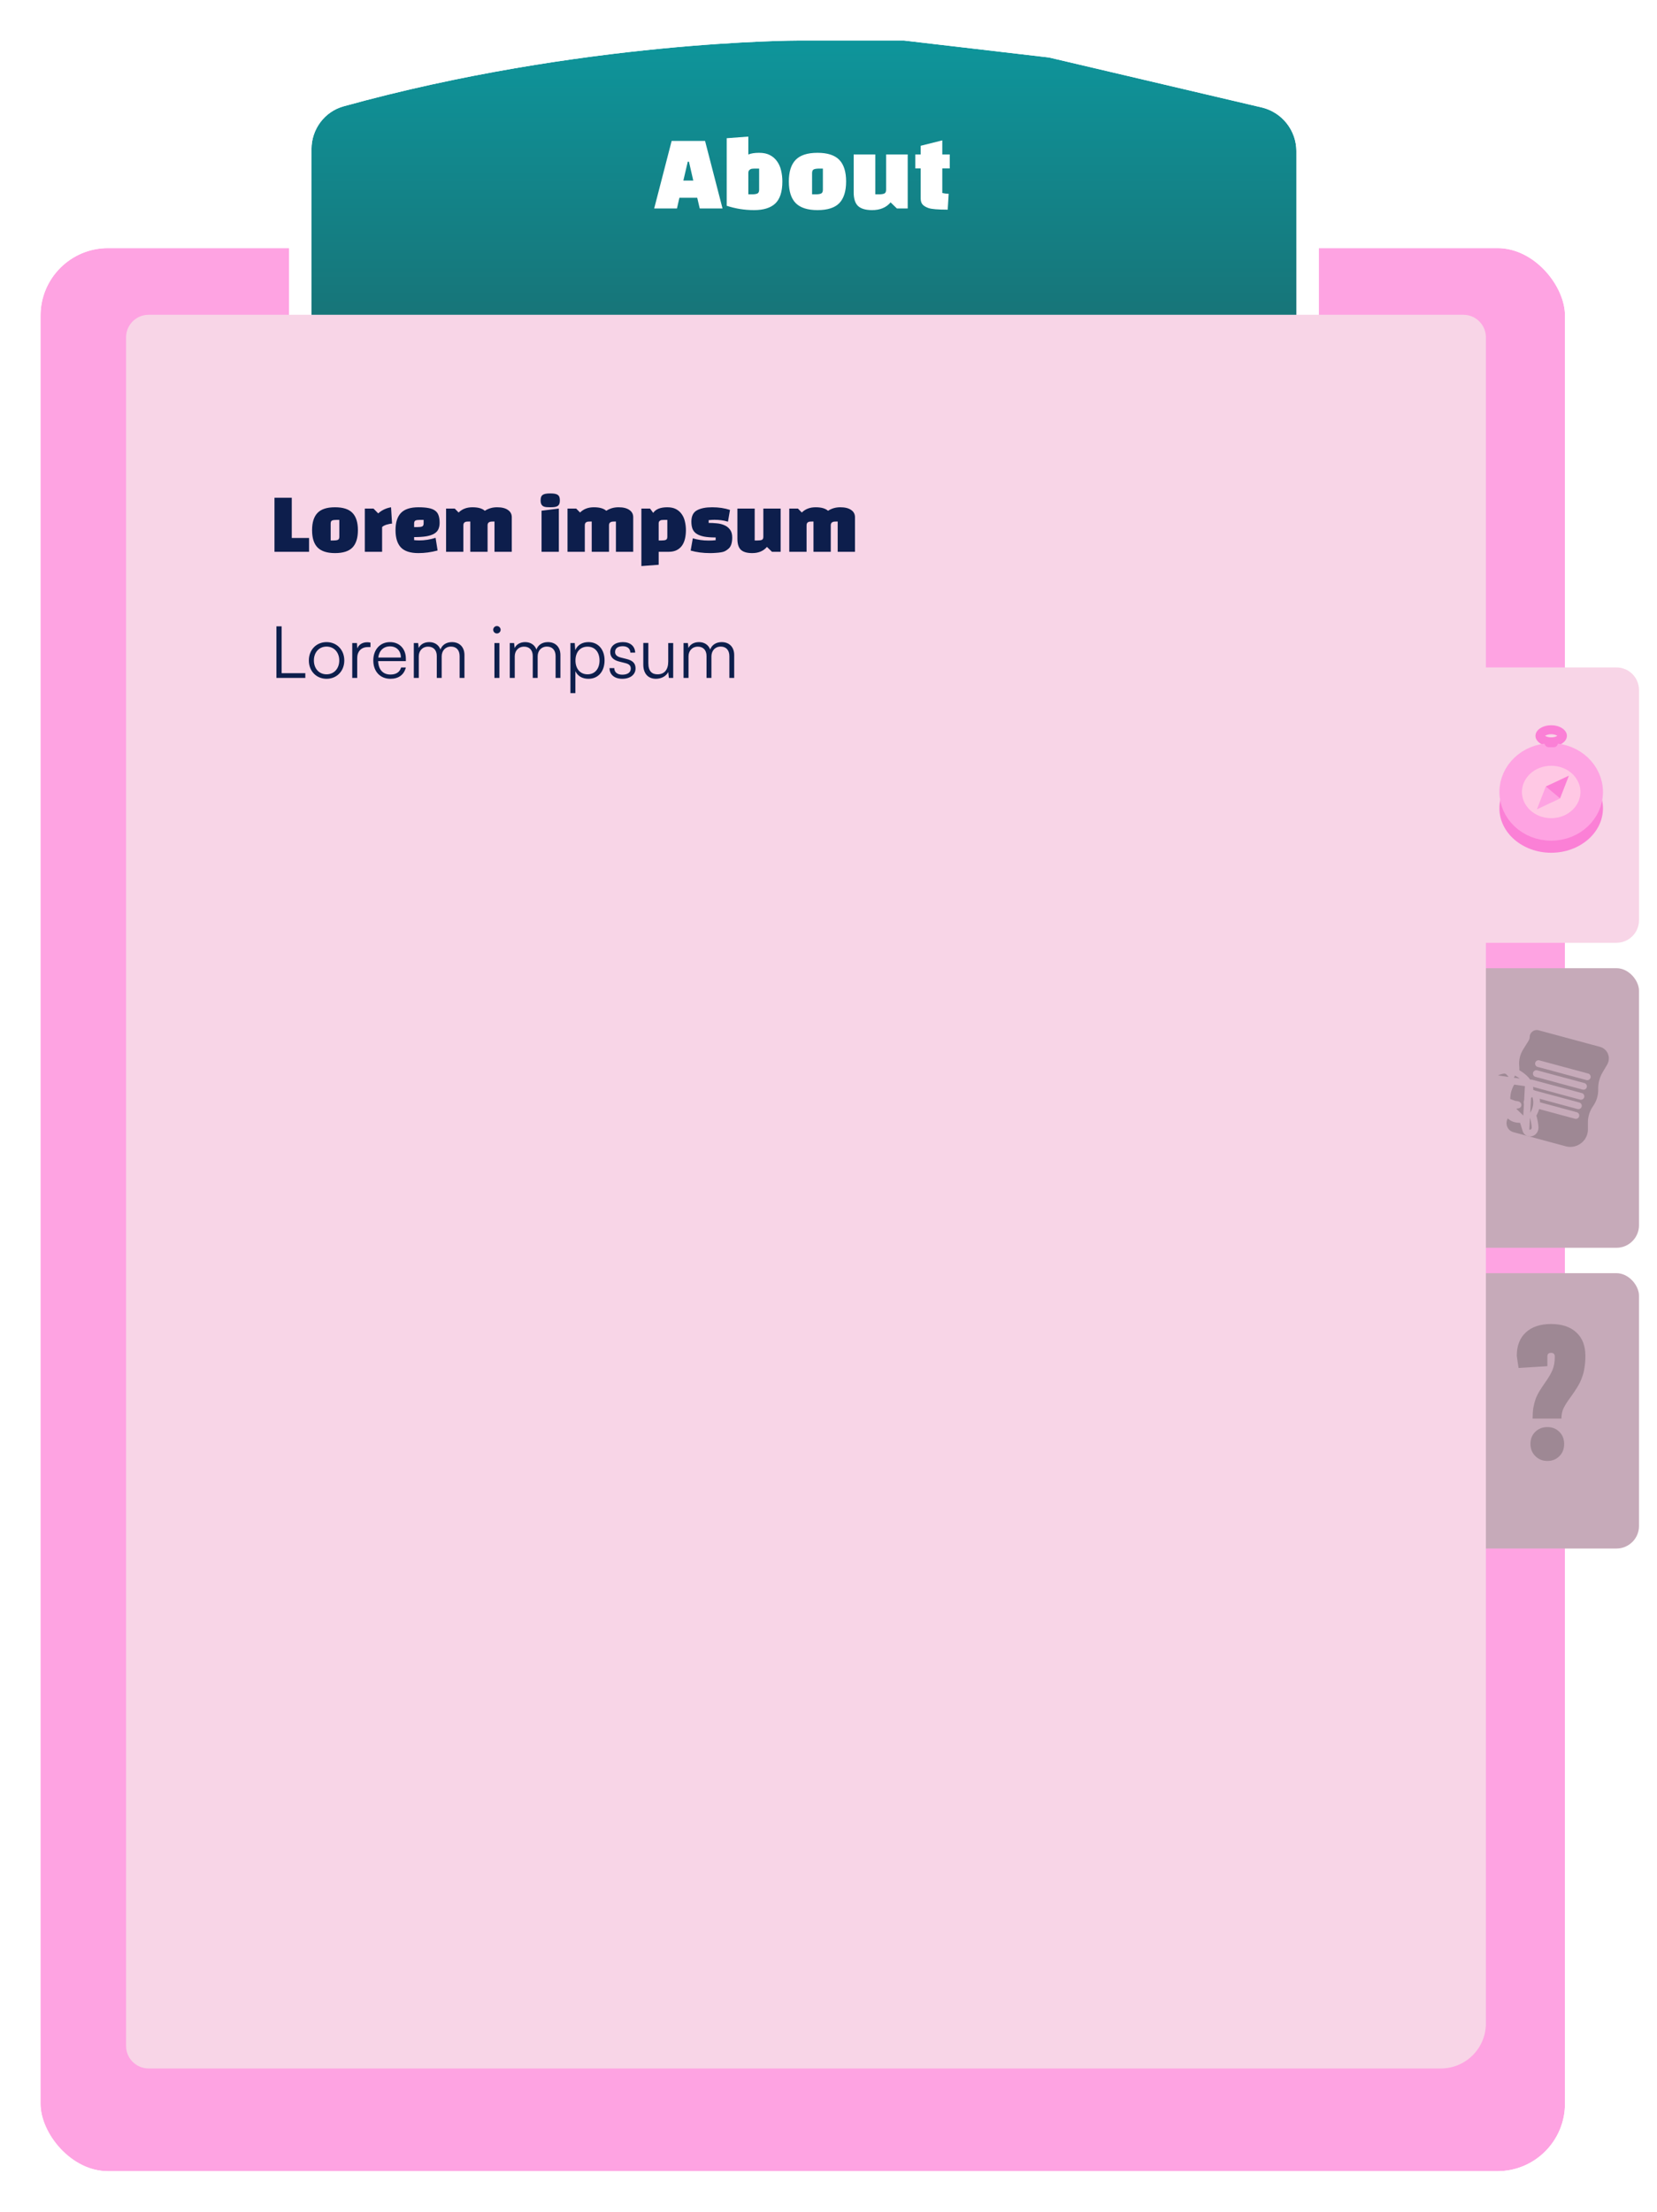<svg width="368" height="491" viewBox="0 0 368 491" fill="none" xmlns="http://www.w3.org/2000/svg">
<g filter="url(#filter0_d_373_686)">
<rect x="9" y="51.078" width="338.565" height="426.922" rx="15" fill="#FEA3E2"/>
<rect x="6.5" y="48.578" width="343.565" height="431.922" rx="17.5" stroke="white" stroke-width="5"/>
</g>
<g filter="url(#filter1_d_373_686)">
<path d="M69.178 29.099C69.178 24.684 72.075 20.776 76.33 19.598C129.081 5 177.235 5 177.236 5C177.236 5 177.236 5 177.236 5H200.784L232.966 8.761L280.196 19.85C284.716 20.911 287.911 24.943 287.911 29.585V85.022C287.911 91.223 282.301 95.92 276.18 94.932C202.756 83.089 156.252 83.649 80.786 95.083C74.704 96.004 69.178 91.319 69.178 85.168V29.099Z" fill="url(#paint0_linear_373_686)"/>
<path d="M201.074 2.517L200.929 2.5H200.784H177.236C177.153 2.5 128.736 2.501 75.663 17.189C70.296 18.674 66.678 23.59 66.678 29.099V85.168C66.678 92.872 73.589 98.702 81.161 97.555C156.396 86.155 202.638 85.602 275.782 97.4C283.396 98.629 290.411 92.79 290.411 85.022V29.585C290.411 23.782 286.417 18.742 280.768 17.416L233.537 6.327L233.398 6.294L233.256 6.278L201.074 2.517Z" stroke="white" stroke-width="5"/>
</g>
<path d="M150.886 43.904L150.346 46.284H145.286L149.166 31.284H156.586L160.466 46.284H155.406L154.846 43.904H150.886ZM153.006 35.884H152.746L151.766 40.084H153.966L153.006 35.884ZM161.395 45.684V30.684L166.195 30.324V34.304C166.781 34.051 167.581 33.924 168.595 33.924C169.555 33.924 170.361 34.097 171.015 34.444C171.668 34.791 172.195 35.258 172.595 35.844C173.008 36.417 173.301 37.091 173.475 37.864C173.661 38.638 173.755 39.444 173.755 40.284C173.755 42.538 173.235 44.164 172.195 45.164C171.155 46.151 169.581 46.644 167.475 46.644C165.368 46.644 163.341 46.324 161.395 45.684ZM166.195 38.324V43.144H166.935C167.521 43.144 167.941 43.084 168.195 42.964C168.461 42.844 168.595 42.564 168.595 42.124V37.424H167.855C167.508 37.424 167.228 37.438 167.015 37.464C166.801 37.491 166.615 37.578 166.455 37.724C166.295 37.858 166.208 38.057 166.195 38.324ZM175.192 40.284C175.192 38.138 175.692 36.544 176.692 35.504C177.692 34.451 179.312 33.924 181.552 33.924C183.792 33.924 185.412 34.451 186.412 35.504C187.412 36.544 187.912 38.138 187.912 40.284C187.912 42.431 187.412 44.031 186.412 45.084C185.412 46.124 183.792 46.644 181.552 46.644C179.365 46.644 177.759 46.131 176.732 45.104C175.705 44.078 175.192 42.471 175.192 40.284ZM180.352 38.444V43.144H181.092C181.679 43.144 182.099 43.084 182.352 42.964C182.619 42.844 182.752 42.564 182.752 42.124V37.424H182.012C181.425 37.424 180.999 37.484 180.732 37.604C180.479 37.724 180.352 38.004 180.352 38.444ZM189.592 34.284H194.392V43.144H195.132C195.719 43.144 196.139 43.084 196.392 42.964C196.659 42.844 196.792 42.564 196.792 42.124V34.284H201.592V46.284H199.192L197.792 44.924C196.832 46.071 195.465 46.644 193.692 46.644C192.265 46.644 191.225 46.344 190.572 45.744C189.919 45.131 189.592 44.111 189.592 42.684V34.284ZM204.472 37.384H203.272V34.284H204.472V32.364L209.272 31.164V34.284H210.932V37.384H209.272V42.844C209.472 42.884 209.692 42.924 209.932 42.964C210.172 42.991 210.426 43.011 210.692 43.024L210.472 46.544C208.286 46.544 206.859 46.424 206.192 46.184C205.632 45.984 205.206 45.731 204.912 45.424C204.619 45.104 204.472 44.638 204.472 44.024V37.384Z" fill="white"/>
<g filter="url(#filter2_d_373_686)">
<rect x="325" y="278.644" width="39" height="61.123" rx="5" fill="#F8D5E7"/>
<rect x="325" y="278.644" width="39" height="61.123" rx="5" fill="black" fill-opacity="0.2"/>
</g>
<path d="M343.656 316.808C344.722 316.808 345.602 317.155 346.296 317.848C347.016 318.542 347.376 319.448 347.376 320.568C347.376 321.688 347.016 322.595 346.296 323.288C345.602 323.982 344.722 324.328 343.656 324.328C342.589 324.328 341.696 323.968 340.976 323.248C340.256 322.528 339.896 321.635 339.896 320.568C339.896 319.448 340.256 318.542 340.976 317.848C341.696 317.155 342.589 316.808 343.656 316.808ZM352.096 301.008C352.096 301.968 352.029 302.835 351.896 303.608C351.789 304.382 351.602 305.115 351.336 305.808C351.096 306.502 350.762 307.195 350.336 307.888C349.936 308.555 349.456 309.275 348.896 310.048C348.176 311.008 347.642 311.835 347.296 312.528C346.949 313.195 346.776 313.995 346.776 314.928H340.376C340.376 314.022 340.429 313.222 340.536 312.528C340.669 311.808 340.842 311.142 341.056 310.528C341.296 309.915 341.589 309.328 341.936 308.768C342.282 308.208 342.669 307.622 343.096 307.008C343.496 306.448 343.829 305.942 344.096 305.488C344.362 305.035 344.589 304.595 344.776 304.168C344.962 303.715 345.096 303.248 345.176 302.768C345.256 302.288 345.296 301.755 345.296 301.168V301.128C345.296 300.595 345.016 300.328 344.456 300.328C343.922 300.328 343.656 300.595 343.656 301.128V303.288L337.256 303.688L336.856 301.008C336.856 298.768 337.522 297.035 338.856 295.808C340.189 294.555 342.056 293.928 344.456 293.928C346.882 293.928 348.762 294.555 350.096 295.808C351.429 297.035 352.096 298.768 352.096 301.008Z" fill="#9E8894"/>
<g filter="url(#filter3_d_373_686)">
<rect x="325" y="210.938" width="39" height="62.064" rx="5" fill="#F8D5E7"/>
<rect x="325" y="210.938" width="39" height="62.064" rx="5" fill="black" fill-opacity="0.2"/>
</g>
<path d="M341.829 228.236C340.536 227.888 339.234 228.874 339.234 230.2C339.234 230.383 339.182 230.565 339.083 230.724L337.841 232.725C337.095 233.928 336.767 235.328 336.908 236.709C337.023 237.833 336.769 238.973 336.183 239.965L335.863 240.508C335.121 241.763 334.799 243.207 334.943 244.631L335.118 246.36C335.163 246.807 335.021 247.258 334.724 247.61C333.465 249.099 334.139 251.327 336 251.829L347.615 254.961C349.454 255.457 351.439 254.684 352.477 253.068C352.921 252.375 353.158 251.576 353.158 250.767L353.158 249.146C353.158 247.977 353.525 246.825 354.209 245.85C355.012 244.704 355.443 243.352 355.443 241.978L355.443 241.602C355.443 240.451 355.757 239.312 356.352 238.305L357.349 236.618C357.649 236.11 357.807 235.536 357.807 234.956C357.807 233.524 356.853 232.287 355.458 231.911L341.829 228.236Z" fill="#C6AAB9"/>
<path d="M341.829 228.236C340.536 227.888 339.234 228.874 339.234 230.2C339.234 230.383 339.182 230.565 339.083 230.724L337.841 232.725C337.095 233.928 336.767 235.328 336.908 236.709C337.023 237.833 336.769 238.973 336.183 239.965L335.863 240.508C335.121 241.763 334.799 243.207 334.943 244.631L335.118 246.36C335.163 246.807 335.021 247.258 334.724 247.61C333.465 249.099 334.139 251.327 336 251.829L347.615 254.961C349.454 255.457 351.439 254.684 352.477 253.068C352.921 252.375 353.158 251.576 353.158 250.767L353.158 249.146C353.158 247.977 353.525 246.825 354.209 245.85C355.012 244.704 355.443 243.352 355.443 241.978L355.443 241.602C355.443 240.451 355.757 239.312 356.352 238.305L357.349 236.618C357.649 236.11 357.807 235.536 357.807 234.956C357.807 233.524 356.853 232.287 355.458 231.911L341.829 228.236Z" fill="black" fill-opacity="0.2"/>
<path d="M341.829 228.236C340.536 227.888 339.234 228.874 339.234 230.2C339.234 230.383 339.182 230.565 339.083 230.724L337.841 232.725C337.095 233.928 336.767 235.328 336.908 236.709C337.023 237.833 336.769 238.973 336.183 239.965L335.863 240.508C335.121 241.763 334.799 243.207 334.943 244.631L335.118 246.36C335.163 246.807 335.021 247.258 334.724 247.61C333.465 249.099 334.139 251.327 336 251.829L347.615 254.961C349.454 255.457 351.439 254.684 352.477 253.068C352.921 252.375 353.158 251.576 353.158 250.767L353.158 249.146C353.158 247.977 353.525 246.825 354.209 245.85C355.012 244.704 355.443 243.352 355.443 241.978L355.443 241.602C355.443 240.451 355.757 239.312 356.352 238.305L357.349 236.618C357.649 236.11 357.807 235.536 357.807 234.956C357.807 233.524 356.853 232.287 355.458 231.911L341.829 228.236Z" stroke="#C6AAB9"/>
<path d="M341.677 236.125L352.518 239.048" stroke="#C6AAB9" stroke-width="1.5" stroke-linecap="round"/>
<path d="M341.198 238.337L351.678 241.163" stroke="#C6AAB9" stroke-width="1.5" stroke-linecap="round"/>
<path d="M340.091 240.416L351.113 243.388" stroke="#C6AAB9" stroke-width="1.5" stroke-linecap="round"/>
<path d="M339.46 242.49L350.543 245.479" stroke="#C6AAB9" stroke-width="1.5" stroke-linecap="round"/>
<path d="M339.145 244.713L349.987 247.637" stroke="#C6AAB9" stroke-width="1.5" stroke-linecap="round"/>
<path d="M338.884 250.885L338.884 250.886C338.97 251.171 339.181 251.388 339.456 251.486C339.714 251.579 339.982 251.55 340.2 251.46C340.669 251.265 340.935 250.799 340.927 250.295L340.927 250.278C340.904 249.665 340.731 248.584 340.404 247.572C340.864 246.819 341.125 246.117 341.225 245.434C341.339 244.656 341.236 243.954 341.047 243.296C340.958 242.986 340.673 242.775 340.343 242.774C340.139 242.774 339.948 242.854 339.806 242.987C339.815 242.714 339.816 242.437 339.805 242.167C339.779 241.594 339.692 240.981 339.449 240.476L338.884 250.885ZM338.884 250.885C338.819 250.67 338.732 250.391 338.628 250.059C338.496 249.636 338.338 249.128 338.164 248.559M338.884 250.885L338.164 248.559M338.164 248.559C337.989 248.544 337.822 248.535 337.655 248.527C337.619 248.525 337.582 248.523 337.545 248.521C337.219 248.503 336.852 248.48 336.495 248.381C335.691 248.158 335.109 247.61 334.522 246.551C334.376 246.288 334.41 245.96 334.608 245.721C334.655 245.664 334.709 245.615 334.769 245.575C333.97 245.299 333.097 244.779 332.387 243.771C332.212 243.522 332.214 243.189 332.391 242.932C332.438 242.864 332.495 242.804 332.558 242.755C332.205 242.617 331.858 242.422 331.562 242.137L338.164 248.559ZM330.928 239.244C331.073 238.954 331.333 238.722 331.546 238.56C331.782 238.382 332.062 238.215 332.351 238.073C332.895 237.807 333.624 237.555 334.239 237.599C334.554 237.622 334.801 237.773 334.962 237.898C335.134 238.031 335.289 238.197 335.423 238.361C335.507 238.463 335.59 238.573 335.672 238.688C335.696 238.54 335.764 238.398 335.874 238.282C336.098 238.047 336.445 237.973 336.738 238.097C337.167 238.28 337.715 238.629 338.201 239.028C338.677 239.418 339.187 239.932 339.449 240.476L330.928 239.244ZM330.928 239.244C330.802 239.498 330.772 239.78 330.769 240C330.767 240.238 330.797 240.491 330.851 240.735C330.954 241.197 331.172 241.762 331.561 242.136L330.928 239.244ZM333.788 244.178C334.712 244.938 335.742 245.083 336.413 245.146L333.788 244.178ZM333.788 244.178C333.496 244.169 333.179 244.133 332.838 244.063L333.013 243.335L333.788 244.178ZM336.579 245.161C336.53 245.157 336.479 245.152 336.425 245.147C336.408 245.183 336.366 245.29 336.39 245.44L337.137 245.305C337.122 245.209 336.911 245.19 336.579 245.161Z" fill="#C6AAB9"/>
<path d="M338.884 250.885L338.884 250.886C338.97 251.171 339.181 251.388 339.456 251.486C339.714 251.579 339.982 251.55 340.2 251.46C340.669 251.265 340.935 250.799 340.927 250.295L340.927 250.278C340.904 249.665 340.731 248.584 340.404 247.572C340.864 246.819 341.125 246.117 341.225 245.434C341.339 244.656 341.236 243.954 341.047 243.296C340.958 242.986 340.673 242.775 340.343 242.774C340.139 242.774 339.948 242.854 339.806 242.987C339.815 242.714 339.816 242.437 339.805 242.167C339.779 241.594 339.692 240.981 339.449 240.476L338.884 250.885ZM338.884 250.885C338.819 250.67 338.732 250.391 338.628 250.059C338.496 249.636 338.338 249.128 338.164 248.559M338.884 250.885L338.164 248.559M338.164 248.559C337.989 248.544 337.822 248.535 337.655 248.527C337.619 248.525 337.582 248.523 337.545 248.521C337.219 248.503 336.852 248.48 336.495 248.381C335.691 248.158 335.109 247.61 334.522 246.551C334.376 246.288 334.41 245.96 334.608 245.721C334.655 245.664 334.709 245.615 334.769 245.575C333.97 245.299 333.097 244.779 332.387 243.771C332.212 243.522 332.214 243.189 332.391 242.932C332.438 242.864 332.495 242.804 332.558 242.755C332.205 242.617 331.858 242.422 331.562 242.137L338.164 248.559ZM330.928 239.244C331.073 238.954 331.333 238.722 331.546 238.56C331.782 238.382 332.062 238.215 332.351 238.073C332.895 237.807 333.624 237.555 334.239 237.599C334.554 237.622 334.801 237.773 334.962 237.898C335.134 238.031 335.289 238.197 335.423 238.361C335.507 238.463 335.59 238.573 335.672 238.688C335.696 238.54 335.764 238.398 335.874 238.282C336.098 238.047 336.445 237.973 336.738 238.097C337.167 238.28 337.715 238.629 338.201 239.028C338.677 239.418 339.187 239.932 339.449 240.476L330.928 239.244ZM330.928 239.244C330.802 239.498 330.772 239.78 330.769 240C330.767 240.238 330.797 240.491 330.851 240.735C330.954 241.197 331.172 241.762 331.561 242.136L330.928 239.244ZM333.788 244.178C334.712 244.938 335.742 245.083 336.413 245.146L333.788 244.178ZM333.788 244.178C333.496 244.169 333.179 244.133 332.838 244.063L333.013 243.335L333.788 244.178ZM336.579 245.161C336.53 245.157 336.479 245.152 336.425 245.147C336.408 245.183 336.366 245.29 336.39 245.44L337.137 245.305C337.122 245.209 336.911 245.19 336.579 245.161Z" fill="black" fill-opacity="0.2"/>
<path d="M338.884 250.885L338.884 250.886C338.97 251.171 339.181 251.388 339.456 251.486C339.714 251.579 339.982 251.55 340.2 251.46C340.669 251.265 340.935 250.799 340.927 250.295L340.927 250.278C340.904 249.665 340.731 248.584 340.404 247.572C340.864 246.819 341.125 246.117 341.225 245.434C341.339 244.656 341.236 243.954 341.047 243.296C340.958 242.986 340.673 242.775 340.343 242.774C340.139 242.774 339.948 242.854 339.806 242.987C339.815 242.714 339.816 242.437 339.805 242.167C339.779 241.594 339.692 240.981 339.449 240.476L338.884 250.885ZM338.884 250.885C338.819 250.67 338.732 250.391 338.628 250.059C338.496 249.636 338.338 249.128 338.164 248.559M338.884 250.885L338.164 248.559M338.164 248.559C337.989 248.544 337.822 248.535 337.655 248.527C337.619 248.525 337.582 248.523 337.545 248.521C337.219 248.503 336.852 248.48 336.495 248.381C335.691 248.158 335.109 247.61 334.522 246.551C334.376 246.288 334.41 245.96 334.608 245.721C334.655 245.664 334.709 245.615 334.769 245.575C333.97 245.299 333.097 244.779 332.387 243.771C332.212 243.522 332.214 243.189 332.391 242.932C332.438 242.864 332.495 242.804 332.558 242.755C332.205 242.617 331.858 242.422 331.562 242.137L338.164 248.559ZM330.928 239.244C331.073 238.954 331.333 238.722 331.546 238.56C331.782 238.382 332.062 238.215 332.351 238.073C332.895 237.807 333.624 237.555 334.239 237.599C334.554 237.622 334.801 237.773 334.962 237.898C335.134 238.031 335.289 238.197 335.423 238.361C335.507 238.463 335.59 238.573 335.672 238.688C335.696 238.54 335.764 238.398 335.874 238.282C336.098 238.047 336.445 237.973 336.738 238.097C337.167 238.28 337.715 238.629 338.201 239.028C338.677 239.418 339.187 239.932 339.449 240.476L330.928 239.244ZM330.928 239.244C330.802 239.498 330.772 239.78 330.769 240C330.767 240.238 330.797 240.491 330.851 240.735C330.954 241.197 331.172 241.762 331.561 242.136L330.928 239.244ZM333.788 244.178C334.712 244.938 335.742 245.083 336.413 245.146L333.788 244.178ZM333.788 244.178C333.496 244.169 333.179 244.133 332.838 244.063L333.013 243.335L333.788 244.178ZM336.579 245.161C336.53 245.157 336.479 245.152 336.425 245.147C336.408 245.183 336.366 245.29 336.39 245.44L337.137 245.305C337.122 245.209 336.911 245.19 336.579 245.161Z" stroke="#C6AAB9" stroke-width="1.5" stroke-linejoin="round"/>
<path d="M66.48 120.897V123.201H60.72V114.201H63.6V120.897H66.48ZM66.983 119.601C66.983 118.313 67.283 117.357 67.883 116.733C68.483 116.101 69.455 115.785 70.799 115.785C72.143 115.785 73.115 116.101 73.715 116.733C74.315 117.357 74.615 118.313 74.615 119.601C74.615 120.889 74.315 121.849 73.715 122.481C73.115 123.105 72.143 123.417 70.799 123.417C69.487 123.417 68.523 123.109 67.907 122.493C67.291 121.877 66.983 120.913 66.983 119.601ZM70.079 118.497V121.317H70.523C70.875 121.317 71.127 121.281 71.279 121.209C71.439 121.137 71.519 120.969 71.519 120.705V117.885H71.075C70.723 117.885 70.467 117.921 70.307 117.993C70.155 118.065 70.079 118.233 70.079 118.497ZM75.767 123.201V116.001H77.207L77.999 116.805C78.575 116.277 79.287 115.937 80.135 115.785L80.303 118.509C80.191 118.509 80.055 118.525 79.895 118.557C79.735 118.589 79.571 118.629 79.403 118.677C79.243 118.725 79.095 118.785 78.959 118.857C78.823 118.921 78.719 118.997 78.647 119.085V123.201H75.767ZM83.977 120.753V121.257C84.121 121.273 84.265 121.285 84.409 121.293C84.553 121.301 84.697 121.305 84.841 121.305C85.737 121.305 86.641 121.161 87.553 120.873L87.889 122.985C86.809 123.273 85.745 123.417 84.697 123.417C83.353 123.417 82.381 123.105 81.781 122.481C81.181 121.849 80.881 120.889 80.881 119.601C80.881 118.313 81.181 117.357 81.781 116.733C82.389 116.101 83.361 115.785 84.697 115.785C85.369 115.785 85.929 115.829 86.377 115.917C86.825 115.997 87.185 116.137 87.457 116.337C87.737 116.529 87.933 116.793 88.045 117.129C88.165 117.457 88.225 117.873 88.225 118.377C88.225 118.793 88.153 119.153 88.009 119.457C87.873 119.753 87.641 119.997 87.313 120.189C86.985 120.381 86.549 120.525 86.005 120.621C85.461 120.709 84.785 120.753 83.977 120.753ZM83.977 118.497V119.085H84.565C84.917 119.085 85.169 119.049 85.321 118.977C85.481 118.905 85.561 118.737 85.561 118.473V117.885H84.973C84.621 117.885 84.365 117.921 84.205 117.993C84.053 118.065 83.977 118.233 83.977 118.497ZM93.334 123.201V118.161H93.13C93.002 118.161 92.878 118.165 92.758 118.173C92.646 118.181 92.546 118.209 92.458 118.257C92.37 118.297 92.302 118.361 92.254 118.449C92.206 118.537 92.182 118.661 92.182 118.821V123.201H89.302V116.001H90.742L91.39 116.661C91.974 116.077 92.742 115.785 93.694 115.785C94.638 115.785 95.326 115.981 95.758 116.373C96.358 115.981 97.038 115.785 97.798 115.785C98.574 115.785 99.174 115.933 99.598 116.229C100.03 116.517 100.246 116.921 100.246 117.441V123.201H97.366V118.161H97.162C97.05 118.161 96.938 118.165 96.826 118.173C96.714 118.181 96.614 118.205 96.526 118.245C96.446 118.277 96.374 118.333 96.31 118.413C96.254 118.493 96.222 118.601 96.214 118.737V123.201H93.334ZM108.084 123.201H105.204V116.361L108.084 116.001V123.201ZM105.048 114.645C105.048 114.429 105.072 114.249 105.12 114.105C105.168 113.953 105.252 113.833 105.372 113.745C105.492 113.649 105.656 113.581 105.864 113.541C106.072 113.501 106.336 113.481 106.656 113.481C106.976 113.481 107.236 113.501 107.436 113.541C107.644 113.581 107.808 113.649 107.928 113.745C108.048 113.833 108.132 113.953 108.18 114.105C108.228 114.249 108.252 114.429 108.252 114.645C108.252 114.861 108.228 115.041 108.18 115.185C108.132 115.329 108.048 115.449 107.928 115.545C107.808 115.633 107.644 115.697 107.436 115.737C107.236 115.769 106.976 115.785 106.656 115.785C106.424 115.785 106.208 115.777 106.008 115.761C105.816 115.745 105.648 115.701 105.504 115.629C105.36 115.549 105.248 115.433 105.168 115.281C105.088 115.129 105.048 114.917 105.048 114.645ZM113.561 123.201V118.161H113.357C113.229 118.161 113.105 118.165 112.985 118.173C112.873 118.181 112.773 118.209 112.685 118.257C112.597 118.297 112.529 118.361 112.481 118.449C112.433 118.537 112.409 118.661 112.409 118.821V123.201H109.529V116.001H110.969L111.617 116.661C112.201 116.077 112.969 115.785 113.921 115.785C114.865 115.785 115.553 115.981 115.985 116.373C116.585 115.981 117.265 115.785 118.025 115.785C118.801 115.785 119.401 115.933 119.825 116.229C120.257 116.517 120.473 116.921 120.473 117.441V123.201H117.593V118.161H117.389C117.277 118.161 117.165 118.165 117.053 118.173C116.941 118.181 116.841 118.205 116.753 118.245C116.673 118.277 116.601 118.333 116.537 118.413C116.481 118.493 116.449 118.601 116.441 118.737V123.201H113.561ZM121.833 125.577V116.001H123.273L123.801 116.721C124.225 116.097 125.009 115.785 126.153 115.785C126.729 115.785 127.213 115.889 127.605 116.097C127.997 116.305 128.313 116.585 128.553 116.937C128.801 117.281 128.977 117.685 129.081 118.149C129.193 118.613 129.249 119.097 129.249 119.601C129.249 120.089 129.201 120.549 129.105 120.981C129.009 121.413 128.849 121.797 128.625 122.133C128.401 122.461 128.105 122.721 127.737 122.913C127.369 123.105 126.913 123.201 126.369 123.201H124.713V125.361L121.833 125.577ZM124.713 118.425V121.317H125.157C125.509 121.317 125.761 121.281 125.913 121.209C126.073 121.137 126.153 120.969 126.153 120.705V117.885H125.709C125.501 117.885 125.333 117.893 125.205 117.909C125.077 117.925 124.965 117.977 124.869 118.065C124.773 118.145 124.721 118.265 124.713 118.425ZM131.096 116.289C131.712 115.953 132.556 115.785 133.628 115.785C134.708 115.785 135.696 115.933 136.592 116.229L136.256 118.185C135.88 118.073 135.508 117.993 135.14 117.945C134.772 117.897 134.396 117.873 134.012 117.873C133.9 117.873 133.76 117.877 133.592 117.885C133.432 117.893 133.248 117.909 133.04 117.933V118.389C133.48 118.389 133.932 118.413 134.396 118.461C134.86 118.501 135.28 118.605 135.656 118.773C136.04 118.933 136.352 119.177 136.592 119.505C136.84 119.825 136.964 120.265 136.964 120.825C136.964 121.217 136.92 121.569 136.832 121.881C136.744 122.185 136.608 122.429 136.424 122.613C136.232 122.797 136.032 122.945 135.824 123.057C135.624 123.169 135.36 123.249 135.032 123.297C134.776 123.337 134.5 123.365 134.204 123.381C133.916 123.405 133.604 123.417 133.268 123.417C132.092 123.417 131.016 123.277 130.04 122.997L130.4 120.957C130.808 121.077 131.228 121.169 131.66 121.233C132.092 121.297 132.544 121.329 133.016 121.329C133.232 121.329 133.436 121.325 133.628 121.317C133.828 121.309 134.02 121.293 134.204 121.269V120.813C133.436 120.813 132.792 120.765 132.272 120.669C131.76 120.565 131.344 120.409 131.024 120.201C130.712 119.993 130.488 119.721 130.352 119.385C130.224 119.049 130.16 118.649 130.16 118.185C130.16 117.257 130.472 116.625 131.096 116.289ZM137.826 116.001H140.706V121.317H141.15C141.502 121.317 141.754 121.281 141.906 121.209C142.066 121.137 142.146 120.969 142.146 120.705V116.001H145.026V123.201H143.586L142.746 122.385C142.17 123.073 141.35 123.417 140.286 123.417C139.43 123.417 138.806 123.237 138.414 122.877C138.022 122.509 137.826 121.897 137.826 121.041V116.001ZM150.498 123.201V118.161H150.294C150.166 118.161 150.042 118.165 149.922 118.173C149.81 118.181 149.71 118.209 149.622 118.257C149.534 118.297 149.466 118.361 149.418 118.449C149.37 118.537 149.346 118.661 149.346 118.821V123.201H146.466V116.001H147.906L148.554 116.661C149.138 116.077 149.906 115.785 150.858 115.785C151.802 115.785 152.49 115.981 152.922 116.373C153.522 115.981 154.202 115.785 154.962 115.785C155.738 115.785 156.338 115.933 156.762 116.229C157.194 116.517 157.41 116.921 157.41 117.441V123.201H154.53V118.161H154.326C154.214 118.161 154.102 118.165 153.99 118.173C153.878 118.181 153.778 118.205 153.69 118.245C153.61 118.277 153.538 118.333 153.474 118.413C153.418 118.493 153.386 118.601 153.378 118.737V123.201H150.498Z" fill="#0D1E4C"/>
<path d="M61.908 137.609V145.409H65.856V146.201H61.044V137.609H61.908ZM66.444 143.297C66.444 141.521 67.692 140.237 69.396 140.237C71.1 140.237 72.348 141.521 72.348 143.297C72.348 145.061 71.1 146.345 69.396 146.345C67.692 146.345 66.444 145.061 66.444 143.297ZM67.284 143.285C67.284 144.653 68.148 145.601 69.396 145.601C70.632 145.601 71.508 144.653 71.508 143.285C71.508 141.941 70.632 140.981 69.396 140.981C68.148 140.981 67.284 141.941 67.284 143.285ZM76.709 140.321V141.065H76.253C75.185 141.065 74.501 141.785 74.501 142.889V146.201H73.673V140.393H74.453L74.513 141.293C74.741 140.669 75.353 140.261 76.169 140.261C76.349 140.261 76.505 140.273 76.709 140.321ZM80.023 146.345C78.319 146.345 77.179 145.121 77.179 143.297C77.179 141.485 78.307 140.237 79.963 140.237C81.535 140.237 82.603 141.353 82.603 142.997V143.405H77.983C78.043 144.821 78.787 145.637 80.035 145.637C80.983 145.637 81.595 145.229 81.811 144.461H82.603C82.291 145.685 81.391 146.345 80.023 146.345ZM79.963 140.945C78.871 140.945 78.151 141.665 78.007 142.805H81.775C81.775 141.689 81.055 140.945 79.963 140.945ZM84.754 146.201H83.927V140.393H84.647L84.743 141.221C85.031 140.609 85.678 140.237 86.495 140.237C87.406 140.237 88.091 140.717 88.367 141.473C88.63 140.717 89.338 140.237 90.275 140.237C91.534 140.237 92.362 141.053 92.362 142.397V146.201H91.558V142.565C91.558 141.569 91.007 140.981 90.118 140.981C89.147 140.981 88.57 141.713 88.57 142.613V146.201H87.754V142.553C87.754 141.569 87.191 140.993 86.314 140.993C85.343 140.993 84.754 141.713 84.754 142.601V146.201ZM97.764 138.797C97.428 138.797 97.152 138.521 97.152 138.185C97.152 137.849 97.428 137.561 97.764 137.561C98.1 137.561 98.388 137.849 98.388 138.185C98.388 138.521 98.1 138.797 97.764 138.797ZM97.356 146.201V140.393H98.184V146.201H97.356ZM100.739 146.201H99.911V140.393H100.631L100.727 141.221C101.015 140.609 101.663 140.237 102.479 140.237C103.391 140.237 104.075 140.717 104.351 141.473C104.615 140.717 105.323 140.237 106.259 140.237C107.519 140.237 108.347 141.053 108.347 142.397V146.201H107.543V142.565C107.543 141.569 106.991 140.981 106.103 140.981C105.131 140.981 104.555 141.713 104.555 142.613V146.201H103.739V142.553C103.739 141.569 103.175 140.993 102.299 140.993C101.327 140.993 100.739 141.713 100.739 142.601V146.201ZM110.012 148.733V140.393H110.732L110.816 141.569C111.224 140.669 112.04 140.237 113.012 140.237C114.692 140.237 115.7 141.521 115.7 143.273C115.7 145.025 114.728 146.345 113.012 146.345C112.028 146.345 111.248 145.925 110.84 145.085V148.733H110.012ZM110.852 143.297C110.852 144.629 111.596 145.601 112.868 145.601C114.128 145.601 114.86 144.629 114.86 143.297C114.86 141.953 114.128 140.993 112.868 140.993C111.596 140.993 110.852 141.953 110.852 143.297ZM116.528 144.569H117.32C117.32 145.241 117.824 145.661 118.64 145.661C119.54 145.661 120.068 145.277 120.068 144.653C120.068 144.173 119.828 143.897 119.144 143.729L118.148 143.477C117.14 143.225 116.648 142.697 116.648 141.905C116.648 140.885 117.5 140.237 118.748 140.237C119.972 140.237 120.764 140.909 120.8 141.989H119.996C119.972 141.317 119.504 140.921 118.724 140.921C117.908 140.921 117.452 141.269 117.452 141.893C117.452 142.337 117.764 142.649 118.4 142.805L119.396 143.057C120.404 143.309 120.86 143.777 120.86 144.617C120.86 145.661 119.972 146.345 118.652 146.345C117.344 146.345 116.528 145.649 116.528 144.569ZM126.303 140.393H127.131V146.201H126.411L126.303 145.217C125.979 145.889 125.175 146.345 124.263 146.345C122.895 146.345 122.151 145.409 122.151 143.993V140.381H122.991V143.729C122.991 145.109 123.603 145.601 124.527 145.601C125.643 145.601 126.303 144.857 126.303 143.477V140.393ZM129.684 146.201H128.856V140.393H129.576L129.672 141.221C129.96 140.609 130.608 140.237 131.424 140.237C132.336 140.237 133.02 140.717 133.296 141.473C133.56 140.717 134.268 140.237 135.204 140.237C136.464 140.237 137.292 141.053 137.292 142.397V146.201H136.488V142.565C136.488 141.569 135.936 140.981 135.048 140.981C134.076 140.981 133.5 141.713 133.5 142.613V146.201H132.684V142.553C132.684 141.569 132.12 140.993 131.244 140.993C130.272 140.993 129.684 141.713 129.684 142.601V146.201Z" fill="#0D1E4C"/>
<g filter="url(#filter4_d_373_686)">
<path d="M325 149.173C325 146.411 327.239 144.173 330 144.173H359C361.761 144.173 364 146.411 364 149.173V200.296C364 203.058 361.761 205.296 359 205.296H330C327.239 205.296 325 203.058 325 200.296V149.173Z" fill="#F8D5E7"/>
</g>
<path d="M28 74.885C28 72.123 30.239 69.885 33 69.885H325C327.761 69.885 330 72.123 330 74.885V449.193C330 454.716 325.523 459.193 320 459.193H33C30.239 459.193 28 456.954 28 454.193V74.885Z" fill="#F8D5E7"/>
<path d="M347 163.351C347 163.565 346.871 163.878 346.417 164.183C345.97 164.484 345.295 164.702 344.5 164.702C343.705 164.702 343.03 164.484 342.583 164.183C342.129 163.878 342 163.565 342 163.351C342 163.137 342.129 162.823 342.583 162.519C343.03 162.218 343.705 162 344.5 162C345.295 162 345.97 162.218 346.417 162.519C346.871 162.823 347 163.137 347 163.351Z" stroke="#FB80D6" stroke-width="2"/>
<ellipse cx="344.5" cy="179.437" rx="11.5" ry="9.874" fill="#FB80D6"/>
<path d="M353.5 175.814C353.5 180.263 349.618 184.128 344.5 184.128C339.382 184.128 335.5 180.263 335.5 175.814C335.5 171.365 339.382 167.5 344.5 167.5C349.618 167.5 353.5 171.365 353.5 175.814Z" fill="#FFC8E4" stroke="#FEA3E2" stroke-width="5"/>
<rect x="343" y="164" width="3" height="1.881" rx="0.94" fill="#FB80D6"/>
<path d="M341.323 179.671L343.301 174.602L346.461 177.26L341.323 179.671Z" fill="#FEA3E2"/>
<path d="M348.439 172.191L343.301 174.602L346.461 177.26L348.439 172.191Z" fill="#FB80D6"/>
<path d="M68.64 119.427V122.499H60.96V110.499H64.8V119.427H68.64ZM69.31 117.699C69.31 115.982 69.71 114.707 70.51 113.875C71.31 113.032 72.606 112.611 74.398 112.611C76.19 112.611 77.486 113.032 78.286 113.875C79.086 114.707 79.486 115.982 79.486 117.699C79.486 119.416 79.086 120.696 78.286 121.539C77.486 122.371 76.19 122.787 74.398 122.787C72.649 122.787 71.364 122.376 70.542 121.555C69.721 120.734 69.31 119.448 69.31 117.699ZM73.438 116.227V119.987H74.03C74.5 119.987 74.836 119.939 75.038 119.843C75.252 119.747 75.358 119.523 75.358 119.171V115.411H74.766C74.297 115.411 73.956 115.459 73.742 115.555C73.54 115.651 73.438 115.875 73.438 116.227ZM81.022 122.499V112.899H82.942L83.999 113.971C84.766 113.267 85.716 112.814 86.847 112.611L87.07 116.243C86.921 116.243 86.74 116.264 86.526 116.307C86.313 116.35 86.094 116.403 85.871 116.467C85.657 116.531 85.46 116.611 85.278 116.707C85.097 116.792 84.959 116.894 84.862 117.011V122.499H81.022ZM91.97 119.235V119.907C92.162 119.928 92.354 119.944 92.546 119.955C92.738 119.966 92.93 119.971 93.122 119.971C94.316 119.971 95.522 119.779 96.738 119.395L97.186 122.211C95.746 122.595 94.327 122.787 92.93 122.787C91.138 122.787 89.842 122.371 89.042 121.539C88.242 120.696 87.842 119.416 87.842 117.699C87.842 115.982 88.242 114.707 89.042 113.875C89.852 113.032 91.148 112.611 92.93 112.611C93.826 112.611 94.572 112.67 95.17 112.787C95.767 112.894 96.247 113.08 96.61 113.347C96.983 113.603 97.244 113.955 97.394 114.403C97.554 114.84 97.634 115.395 97.634 116.067C97.634 116.622 97.538 117.102 97.346 117.507C97.164 117.902 96.855 118.227 96.418 118.483C95.98 118.739 95.399 118.931 94.674 119.059C93.948 119.176 93.047 119.235 91.97 119.235ZM91.97 116.227V117.011H92.754C93.223 117.011 93.559 116.963 93.762 116.867C93.975 116.771 94.082 116.547 94.082 116.195V115.411H93.298C92.828 115.411 92.487 115.459 92.274 115.555C92.071 115.651 91.97 115.875 91.97 116.227ZM104.445 122.499V115.779H104.173C104.003 115.779 103.837 115.784 103.677 115.795C103.528 115.806 103.395 115.843 103.277 115.907C103.16 115.96 103.069 116.046 103.005 116.163C102.941 116.28 102.909 116.446 102.909 116.659V122.499H99.069V112.899H100.989L101.853 113.779C102.632 113 103.656 112.611 104.925 112.611C106.184 112.611 107.101 112.872 107.677 113.395C108.477 112.872 109.384 112.611 110.397 112.611C111.432 112.611 112.232 112.808 112.797 113.203C113.373 113.587 113.661 114.126 113.661 114.819V122.499H109.821V115.779H109.549C109.4 115.779 109.251 115.784 109.101 115.795C108.952 115.806 108.819 115.838 108.701 115.891C108.595 115.934 108.499 116.008 108.413 116.115C108.339 116.222 108.296 116.366 108.285 116.547V122.499H104.445ZM124.113 122.499H120.273V113.379L124.113 112.899V122.499ZM120.065 111.091C120.065 110.803 120.097 110.563 120.161 110.371C120.225 110.168 120.337 110.008 120.497 109.891C120.657 109.763 120.875 109.672 121.153 109.619C121.43 109.566 121.782 109.539 122.209 109.539C122.635 109.539 122.982 109.566 123.249 109.619C123.526 109.672 123.745 109.763 123.905 109.891C124.065 110.008 124.177 110.168 124.241 110.371C124.305 110.563 124.337 110.803 124.337 111.091C124.337 111.379 124.305 111.619 124.241 111.811C124.177 112.003 124.065 112.163 123.905 112.291C123.745 112.408 123.526 112.494 123.249 112.547C122.982 112.59 122.635 112.611 122.209 112.611C121.899 112.611 121.611 112.6 121.345 112.579C121.089 112.558 120.865 112.499 120.673 112.403C120.481 112.296 120.331 112.142 120.225 111.939C120.118 111.736 120.065 111.454 120.065 111.091ZM131.414 122.499V115.779H131.142C130.971 115.779 130.806 115.784 130.646 115.795C130.497 115.806 130.363 115.843 130.246 115.907C130.129 115.96 130.038 116.046 129.974 116.163C129.91 116.28 129.878 116.446 129.878 116.659V122.499H126.038V112.899H127.958L128.822 113.779C129.601 113 130.625 112.611 131.894 112.611C133.153 112.611 134.07 112.872 134.646 113.395C135.446 112.872 136.353 112.611 137.366 112.611C138.401 112.611 139.201 112.808 139.766 113.203C140.342 113.587 140.63 114.126 140.63 114.819V122.499H136.79V115.779H136.518C136.369 115.779 136.219 115.784 136.07 115.795C135.921 115.806 135.787 115.838 135.67 115.891C135.563 115.934 135.467 116.008 135.382 116.115C135.307 116.222 135.265 116.366 135.254 116.547V122.499H131.414ZM142.444 125.667V112.899H144.364L145.068 113.859C145.634 113.027 146.679 112.611 148.204 112.611C148.972 112.611 149.618 112.75 150.14 113.027C150.663 113.304 151.084 113.678 151.404 114.147C151.735 114.606 151.97 115.144 152.108 115.763C152.258 116.382 152.332 117.027 152.332 117.699C152.332 118.35 152.268 118.963 152.14 119.539C152.012 120.115 151.799 120.627 151.5 121.075C151.202 121.512 150.807 121.859 150.316 122.115C149.826 122.371 149.218 122.499 148.492 122.499H146.284V125.379L142.444 125.667ZM146.284 116.131V119.987H146.876C147.346 119.987 147.682 119.939 147.884 119.843C148.098 119.747 148.204 119.523 148.204 119.171V115.411H147.612C147.335 115.411 147.111 115.422 146.94 115.443C146.77 115.464 146.62 115.534 146.492 115.651C146.364 115.758 146.295 115.918 146.284 116.131ZM154.794 113.283C155.616 112.835 156.741 112.611 158.17 112.611C159.61 112.611 160.928 112.808 162.122 113.203L161.674 115.811C161.173 115.662 160.677 115.555 160.186 115.491C159.696 115.427 159.194 115.395 158.682 115.395C158.533 115.395 158.346 115.4 158.122 115.411C157.909 115.422 157.664 115.443 157.386 115.475V116.083C157.973 116.083 158.576 116.115 159.194 116.179C159.813 116.232 160.373 116.371 160.874 116.595C161.386 116.808 161.802 117.134 162.122 117.571C162.453 117.998 162.618 118.584 162.618 119.331C162.618 119.854 162.56 120.323 162.442 120.739C162.325 121.144 162.144 121.47 161.898 121.715C161.642 121.96 161.376 122.158 161.098 122.307C160.832 122.456 160.48 122.563 160.042 122.627C159.701 122.68 159.333 122.718 158.938 122.739C158.554 122.771 158.138 122.787 157.69 122.787C156.122 122.787 154.688 122.6 153.386 122.227L153.866 119.507C154.41 119.667 154.97 119.79 155.546 119.875C156.122 119.96 156.725 120.003 157.354 120.003C157.642 120.003 157.914 119.998 158.17 119.987C158.437 119.976 158.693 119.955 158.938 119.923V119.315C157.914 119.315 157.056 119.251 156.362 119.123C155.68 118.984 155.125 118.776 154.698 118.499C154.282 118.222 153.984 117.859 153.802 117.411C153.632 116.963 153.546 116.43 153.546 115.811C153.546 114.574 153.962 113.731 154.794 113.283ZM163.768 112.899H167.608V119.987H168.2C168.669 119.987 169.005 119.939 169.208 119.843C169.421 119.747 169.528 119.523 169.528 119.171V112.899H173.368V122.499H171.448L170.328 121.411C169.56 122.328 168.467 122.787 167.048 122.787C165.907 122.787 165.075 122.547 164.552 122.067C164.029 121.576 163.768 120.76 163.768 119.619V112.899ZM180.664 122.499V115.779H180.392C180.221 115.779 180.056 115.784 179.896 115.795C179.747 115.806 179.613 115.843 179.496 115.907C179.379 115.96 179.288 116.046 179.224 116.163C179.16 116.28 179.128 116.446 179.128 116.659V122.499H175.288V112.899H177.208L178.072 113.779C178.851 113 179.875 112.611 181.144 112.611C182.403 112.611 183.32 112.872 183.896 113.395C184.696 112.872 185.603 112.611 186.616 112.611C187.651 112.611 188.451 112.808 189.016 113.203C189.592 113.587 189.88 114.126 189.88 114.819V122.499H186.04V115.779H185.768C185.619 115.779 185.469 115.784 185.32 115.795C185.171 115.806 185.037 115.838 184.92 115.891C184.813 115.934 184.717 116.008 184.632 116.115C184.557 116.222 184.515 116.366 184.504 116.547V122.499H180.664Z" fill="#0D1E4C"/>
<path d="M62.544 139.043V149.443H67.808V150.499H61.392V139.043H62.544ZM68.592 146.627C68.592 144.259 70.256 142.547 72.528 142.547C74.8 142.547 76.464 144.259 76.464 146.627C76.464 148.979 74.8 150.691 72.528 150.691C70.256 150.691 68.592 148.979 68.592 146.627ZM69.712 146.611C69.712 148.435 70.864 149.699 72.528 149.699C74.176 149.699 75.344 148.435 75.344 146.611C75.344 144.819 74.176 143.539 72.528 143.539C70.864 143.539 69.712 144.819 69.712 146.611ZM82.278 142.659V143.651H81.67C80.246 143.651 79.334 144.611 79.334 146.083V150.499H78.23V142.755H79.27L79.35 143.955C79.654 143.123 80.47 142.579 81.558 142.579C81.798 142.579 82.006 142.595 82.278 142.659ZM86.697 150.691C84.425 150.691 82.905 149.059 82.905 146.627C82.905 144.211 84.409 142.547 86.617 142.547C88.713 142.547 90.137 144.035 90.137 146.227V146.771H83.977C84.057 148.659 85.049 149.747 86.713 149.747C87.977 149.747 88.793 149.203 89.081 148.179H90.137C89.721 149.811 88.521 150.691 86.697 150.691ZM86.617 143.491C85.161 143.491 84.201 144.451 84.009 145.971H89.033C89.033 144.483 88.073 143.491 86.617 143.491ZM93.006 150.499H91.902V142.755H92.862L92.99 143.859C93.374 143.043 94.238 142.547 95.326 142.547C96.542 142.547 97.454 143.187 97.822 144.195C98.174 143.187 99.118 142.547 100.366 142.547C102.046 142.547 103.15 143.635 103.15 145.427V150.499H102.078V145.651C102.078 144.323 101.342 143.539 100.158 143.539C98.862 143.539 98.094 144.515 98.094 145.715V150.499H97.006V145.635C97.006 144.323 96.254 143.555 95.086 143.555C93.79 143.555 93.006 144.515 93.006 145.699V150.499ZM110.352 140.627C109.904 140.627 109.536 140.259 109.536 139.811C109.536 139.363 109.904 138.979 110.352 138.979C110.8 138.979 111.184 139.363 111.184 139.811C111.184 140.259 110.8 140.627 110.352 140.627ZM109.808 150.499V142.755H110.912V150.499H109.808ZM114.319 150.499H113.215V142.755H114.174L114.303 143.859C114.687 143.043 115.551 142.547 116.639 142.547C117.855 142.547 118.767 143.187 119.135 144.195C119.487 143.187 120.431 142.547 121.679 142.547C123.359 142.547 124.463 143.635 124.463 145.427V150.499H123.391V145.651C123.391 144.323 122.655 143.539 121.47 143.539C120.175 143.539 119.407 144.515 119.407 145.715V150.499H118.319V145.635C118.319 144.323 117.567 143.555 116.399 143.555C115.103 143.555 114.319 144.515 114.319 145.699V150.499ZM126.683 153.875V142.755H127.643L127.755 144.323C128.299 143.123 129.387 142.547 130.683 142.547C132.923 142.547 134.267 144.259 134.267 146.595C134.267 148.931 132.971 150.691 130.683 150.691C129.371 150.691 128.331 150.131 127.787 149.011V153.875H126.683ZM127.803 146.627C127.803 148.403 128.795 149.699 130.491 149.699C132.171 149.699 133.147 148.403 133.147 146.627C133.147 144.835 132.171 143.555 130.491 143.555C128.795 143.555 127.803 144.835 127.803 146.627ZM135.371 148.323H136.427C136.427 149.219 137.099 149.779 138.187 149.779C139.387 149.779 140.091 149.267 140.091 148.435C140.091 147.795 139.771 147.427 138.859 147.203L137.531 146.867C136.187 146.531 135.531 145.827 135.531 144.771C135.531 143.411 136.667 142.547 138.331 142.547C139.963 142.547 141.019 143.443 141.067 144.883H139.995C139.963 143.987 139.339 143.459 138.299 143.459C137.211 143.459 136.603 143.923 136.603 144.755C136.603 145.347 137.019 145.763 137.867 145.971L139.195 146.307C140.539 146.643 141.147 147.267 141.147 148.387C141.147 149.779 139.963 150.691 138.203 150.691C136.459 150.691 135.371 149.763 135.371 148.323ZM148.405 142.755H149.509V150.499H148.549L148.405 149.187C147.973 150.083 146.901 150.691 145.685 150.691C143.861 150.691 142.868 149.443 142.868 147.555V142.739H143.989V147.203C143.989 149.043 144.805 149.699 146.036 149.699C147.525 149.699 148.405 148.707 148.405 146.867V142.755ZM152.912 150.499H151.808V142.755H152.768L152.896 143.859C153.28 143.043 154.144 142.547 155.232 142.547C156.448 142.547 157.36 143.187 157.728 144.195C158.08 143.187 159.024 142.547 160.272 142.547C161.952 142.547 163.056 143.635 163.056 145.427V150.499H161.984V145.651C161.984 144.323 161.248 143.539 160.064 143.539C158.768 143.539 158 144.515 158 145.715V150.499H156.912V145.635C156.912 144.323 156.16 143.555 154.992 143.555C153.696 143.555 152.912 144.515 152.912 145.699V150.499Z" fill="#0D1E4C"/>
<defs>
<filter id="filter0_d_373_686" x="0" y="46.078" width="356.565" height="444.922" filterUnits="userSpaceOnUse" color-interpolation-filters="sRGB">
<feFlood flood-opacity="0" result="BackgroundImageFix"/>
<feColorMatrix in="SourceAlpha" type="matrix" values="0 0 0 0 0 0 0 0 0 0 0 0 0 0 0 0 0 0 127 0" result="hardAlpha"/>
<feOffset dy="4"/>
<feGaussianBlur stdDeviation="2"/>
<feComposite in2="hardAlpha" operator="out"/>
<feColorMatrix type="matrix" values="0 0 0 0 0 0 0 0 0 0 0 0 0 0 0 0 0 0 0.25 0"/>
<feBlend mode="normal" in2="BackgroundImageFix" result="effect1_dropShadow_373_686"/>
<feBlend mode="normal" in="SourceGraphic" in2="effect1_dropShadow_373_686" result="shape"/>
</filter>
<filter id="filter1_d_373_686" x="60.178" y="0" width="236.733" height="108.199" filterUnits="userSpaceOnUse" color-interpolation-filters="sRGB">
<feFlood flood-opacity="0" result="BackgroundImageFix"/>
<feColorMatrix in="SourceAlpha" type="matrix" values="0 0 0 0 0 0 0 0 0 0 0 0 0 0 0 0 0 0 127 0" result="hardAlpha"/>
<feOffset dy="4"/>
<feGaussianBlur stdDeviation="2"/>
<feComposite in2="hardAlpha" operator="out"/>
<feColorMatrix type="matrix" values="0 0 0 0 0 0 0 0 0 0 0 0 0 0 0 0 0 0 0.25 0"/>
<feBlend mode="normal" in2="BackgroundImageFix" result="effect1_dropShadow_373_686"/>
<feBlend mode="normal" in="SourceGraphic" in2="effect1_dropShadow_373_686" result="shape"/>
</filter>
<filter id="filter2_d_373_686" x="321" y="278.644" width="47" height="69.123" filterUnits="userSpaceOnUse" color-interpolation-filters="sRGB">
<feFlood flood-opacity="0" result="BackgroundImageFix"/>
<feColorMatrix in="SourceAlpha" type="matrix" values="0 0 0 0 0 0 0 0 0 0 0 0 0 0 0 0 0 0 127 0" result="hardAlpha"/>
<feOffset dy="4"/>
<feGaussianBlur stdDeviation="2"/>
<feComposite in2="hardAlpha" operator="out"/>
<feColorMatrix type="matrix" values="0 0 0 0 0 0 0 0 0 0 0 0 0 0 0 0 0 0 0.25 0"/>
<feBlend mode="normal" in2="BackgroundImageFix" result="effect1_dropShadow_373_686"/>
<feBlend mode="normal" in="SourceGraphic" in2="effect1_dropShadow_373_686" result="shape"/>
</filter>
<filter id="filter3_d_373_686" x="321" y="210.938" width="47" height="70.064" filterUnits="userSpaceOnUse" color-interpolation-filters="sRGB">
<feFlood flood-opacity="0" result="BackgroundImageFix"/>
<feColorMatrix in="SourceAlpha" type="matrix" values="0 0 0 0 0 0 0 0 0 0 0 0 0 0 0 0 0 0 127 0" result="hardAlpha"/>
<feOffset dy="4"/>
<feGaussianBlur stdDeviation="2"/>
<feComposite in2="hardAlpha" operator="out"/>
<feColorMatrix type="matrix" values="0 0 0 0 0 0 0 0 0 0 0 0 0 0 0 0 0 0 0.25 0"/>
<feBlend mode="normal" in2="BackgroundImageFix" result="effect1_dropShadow_373_686"/>
<feBlend mode="normal" in="SourceGraphic" in2="effect1_dropShadow_373_686" result="shape"/>
</filter>
<filter id="filter4_d_373_686" x="321" y="144.173" width="47" height="69.123" filterUnits="userSpaceOnUse" color-interpolation-filters="sRGB">
<feFlood flood-opacity="0" result="BackgroundImageFix"/>
<feColorMatrix in="SourceAlpha" type="matrix" values="0 0 0 0 0 0 0 0 0 0 0 0 0 0 0 0 0 0 127 0" result="hardAlpha"/>
<feOffset dy="4"/>
<feGaussianBlur stdDeviation="2"/>
<feComposite in2="hardAlpha" operator="out"/>
<feColorMatrix type="matrix" values="0 0 0 0 0 0 0 0 0 0 0 0 0 0 0 0 0 0 0.25 0"/>
<feBlend mode="normal" in2="BackgroundImageFix" result="effect1_dropShadow_373_686"/>
<feBlend mode="normal" in="SourceGraphic" in2="effect1_dropShadow_373_686" result="shape"/>
</filter>
<linearGradient id="paint0_linear_373_686" x1="178.544" y1="5" x2="178.544" y2="86.811" gradientUnits="userSpaceOnUse">
<stop stop-color="#0E959B"/>
<stop offset="1" stop-color="#1A6A6D"/>
</linearGradient>
</defs>
</svg>
